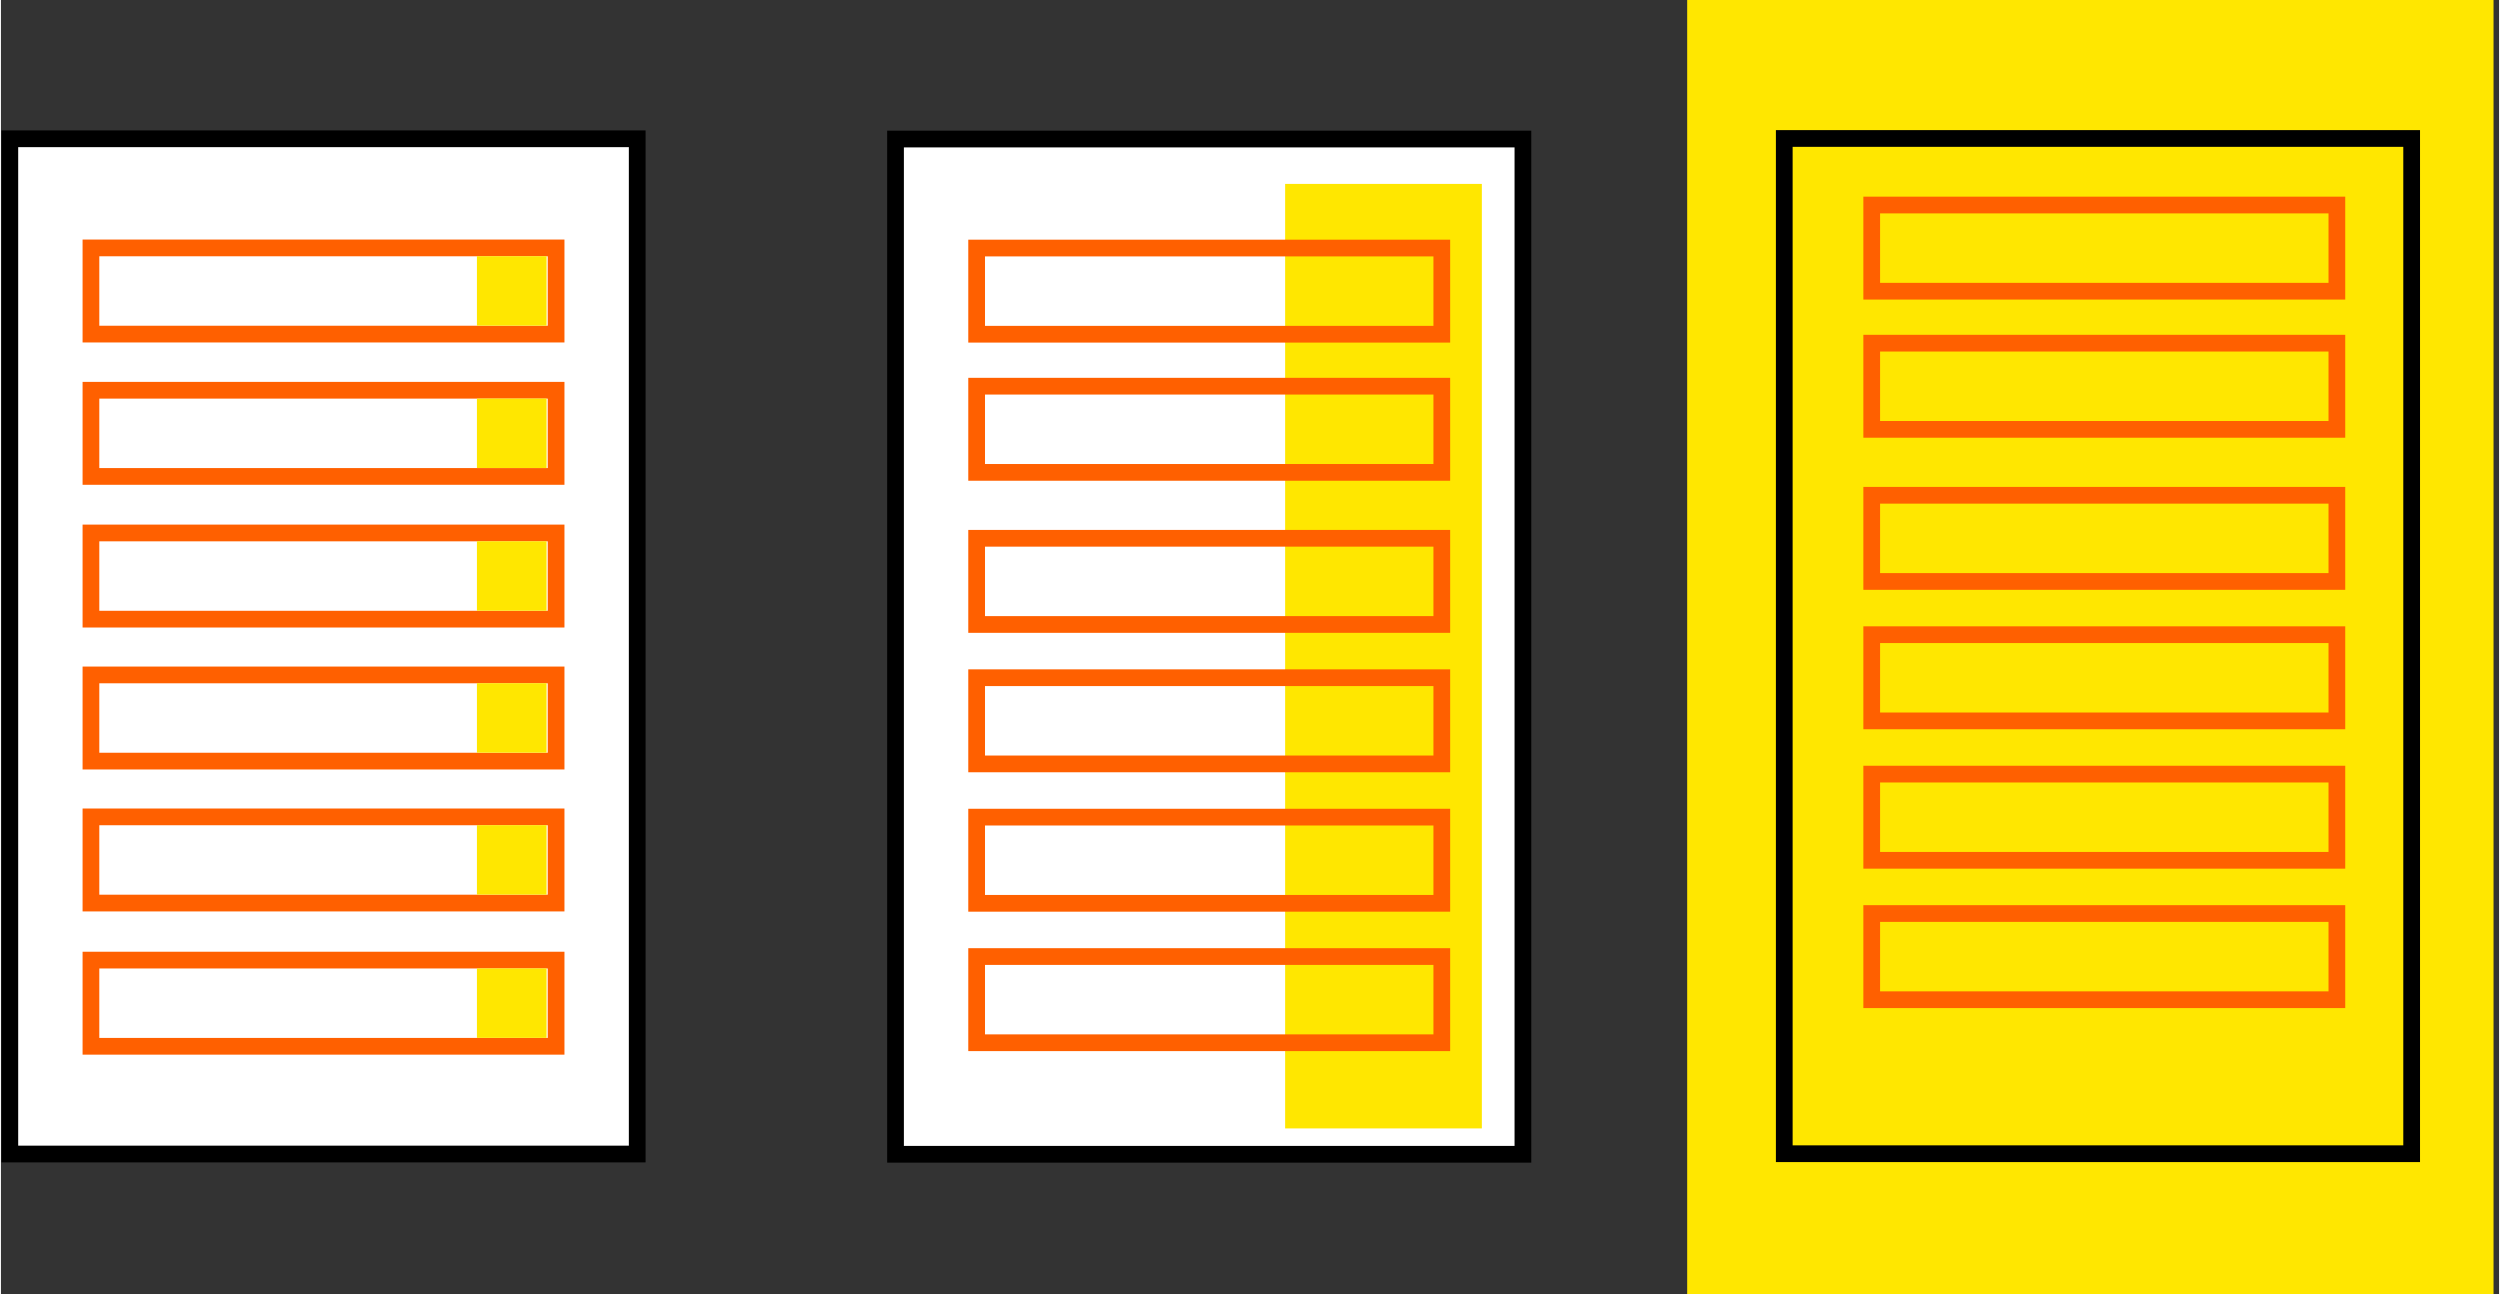 <svg width="197mm" height="102mm" version="1.1" viewBox="0 0 197.095 102.127" xmlns="http://www.w3.org/2000/svg">
 <rect x="0" y="0" width="197.095" height="102.127" fill="#333333" stroke="none"/>
 <g transform="translate(-10.3 -78.8)">
  <g transform="translate(-4.73e-7 4.05)">
   <rect x="11" y="85.7" width="49.5" height="80.1" fill="#fff" stroke="#000" stroke-width="1.32" style="paint-order:fill markers stroke"/>
   <g transform="translate(0 -1.99)">
    <rect x="17.4" y="96.3" width="36.7" height="6.8" fill="#fff" stroke="#ff6000" stroke-width="1.32" style="paint-order:fill markers stroke"/>
    <rect x="48.3" y="97.4" width="4.6" height="4.59" fill="#ffe700" stroke="#ffe700" stroke-width=".893" style="paint-order:fill markers stroke"/>
   </g>
   <g transform="translate(0 9.24)">
    <rect x="17.4" y="96.3" width="36.7" height="6.8" fill="#fff" stroke="#ff6000" stroke-width="1.32" style="paint-order:fill markers stroke"/>
    <rect x="48.3" y="97.4" width="4.6" height="4.59" fill="#ffe700" stroke="#ffe700" stroke-width=".893" style="paint-order:fill markers stroke"/>
   </g>
   <g transform="translate(0 20.5)">
    <rect x="17.4" y="96.3" width="36.7" height="6.8" fill="#fff" stroke="#ff6000" stroke-width="1.32" style="paint-order:fill markers stroke"/>
    <rect x="48.3" y="97.4" width="4.6" height="4.59" fill="#ffe700" stroke="#ffe700" stroke-width=".893" style="paint-order:fill markers stroke"/>
   </g>
   <g transform="translate(0 31.7)">
    <rect x="17.4" y="96.3" width="36.7" height="6.8" fill="#fff" stroke="#ff6000" stroke-width="1.32" style="paint-order:fill markers stroke"/>
    <rect x="48.3" y="97.4" width="4.6" height="4.59" fill="#ffe700" stroke="#ffe700" stroke-width=".893" style="paint-order:fill markers stroke"/>
   </g>
   <g transform="translate(0 42.9)">
    <rect x="17.4" y="96.3" width="36.7" height="6.8" fill="#fff" stroke="#ff6000" stroke-width="1.32" style="paint-order:fill markers stroke"/>
    <rect x="48.3" y="97.4" width="4.6" height="4.59" fill="#ffe700" stroke="#ffe700" stroke-width=".893" style="paint-order:fill markers stroke"/>
   </g>
   <g transform="translate(0 54.2)">
    <rect x="17.4" y="96.3" width="36.7" height="6.8" fill="#fff" stroke="#ff6000" stroke-width="1.32" style="paint-order:fill markers stroke"/>
    <rect x="48.3" y="97.4" width="4.6" height="4.59" fill="#ffe700" stroke="#ffe700" stroke-width=".893" style="paint-order:fill markers stroke"/>
   </g>
  </g>
  <g transform="translate(8.28 4.27)" stroke-width="1.32">
   <rect x="72.6" y="85.5" width="49.5" height="80.1" fill="#fff" stroke="#000" style="paint-order:fill markers stroke"/>
   <rect x="104" y="89.7" width="14.2" height="73.2" fill="#ffe700" stroke="#ffe700" style="paint-order:fill markers stroke"/>
   <g fill-opacity="0" stroke="#ff6000">
    <rect x="79" y="94.1" width="36.7" height="6.8" style="paint-order:fill markers stroke"/>
    <rect x="79" y="105" width="36.7" height="6.8" style="paint-order:fill markers stroke"/>
    <rect x="79" y="117" width="36.7" height="6.8" style="paint-order:fill markers stroke"/>
    <rect x="79" y="128" width="36.7" height="6.8" style="paint-order:fill markers stroke"/>
    <rect x="79" y="139" width="36.7" height="6.8" style="paint-order:fill markers stroke"/>
    <rect x="79" y="150" width="36.7" height="6.8" style="paint-order:fill markers stroke"/>
   </g>
  </g>
  <g transform="translate(12 -.374)" stroke-width="1.32">
   <rect x="132" y="79.8" width="62.3" height="101" fill="#ffe700" stroke="#ffe700" style="paint-order:fill markers stroke"/>
   <rect x="139" y="90.1" width="49.5" height="80.1" fill-opacity="0" stroke="#000" style="paint-order:fill markers stroke"/>
   <g transform="translate(66.9 1.25)" fill-opacity="0" stroke="#ff6000">
    <rect x="79" y="94.1" width="36.7" height="6.8" style="paint-order:fill markers stroke"/>
    <rect x="79" y="105" width="36.7" height="6.8" style="paint-order:fill markers stroke"/>
    <rect x="79" y="117" width="36.7" height="6.8" style="paint-order:fill markers stroke"/>
    <rect x="79" y="128" width="36.7" height="6.8" style="paint-order:fill markers stroke"/>
    <rect x="79" y="139" width="36.7" height="6.8" style="paint-order:fill markers stroke"/>
    <rect x="79" y="150" width="36.7" height="6.8" style="paint-order:fill markers stroke"/>
   </g>
  </g>
 </g>
</svg>

